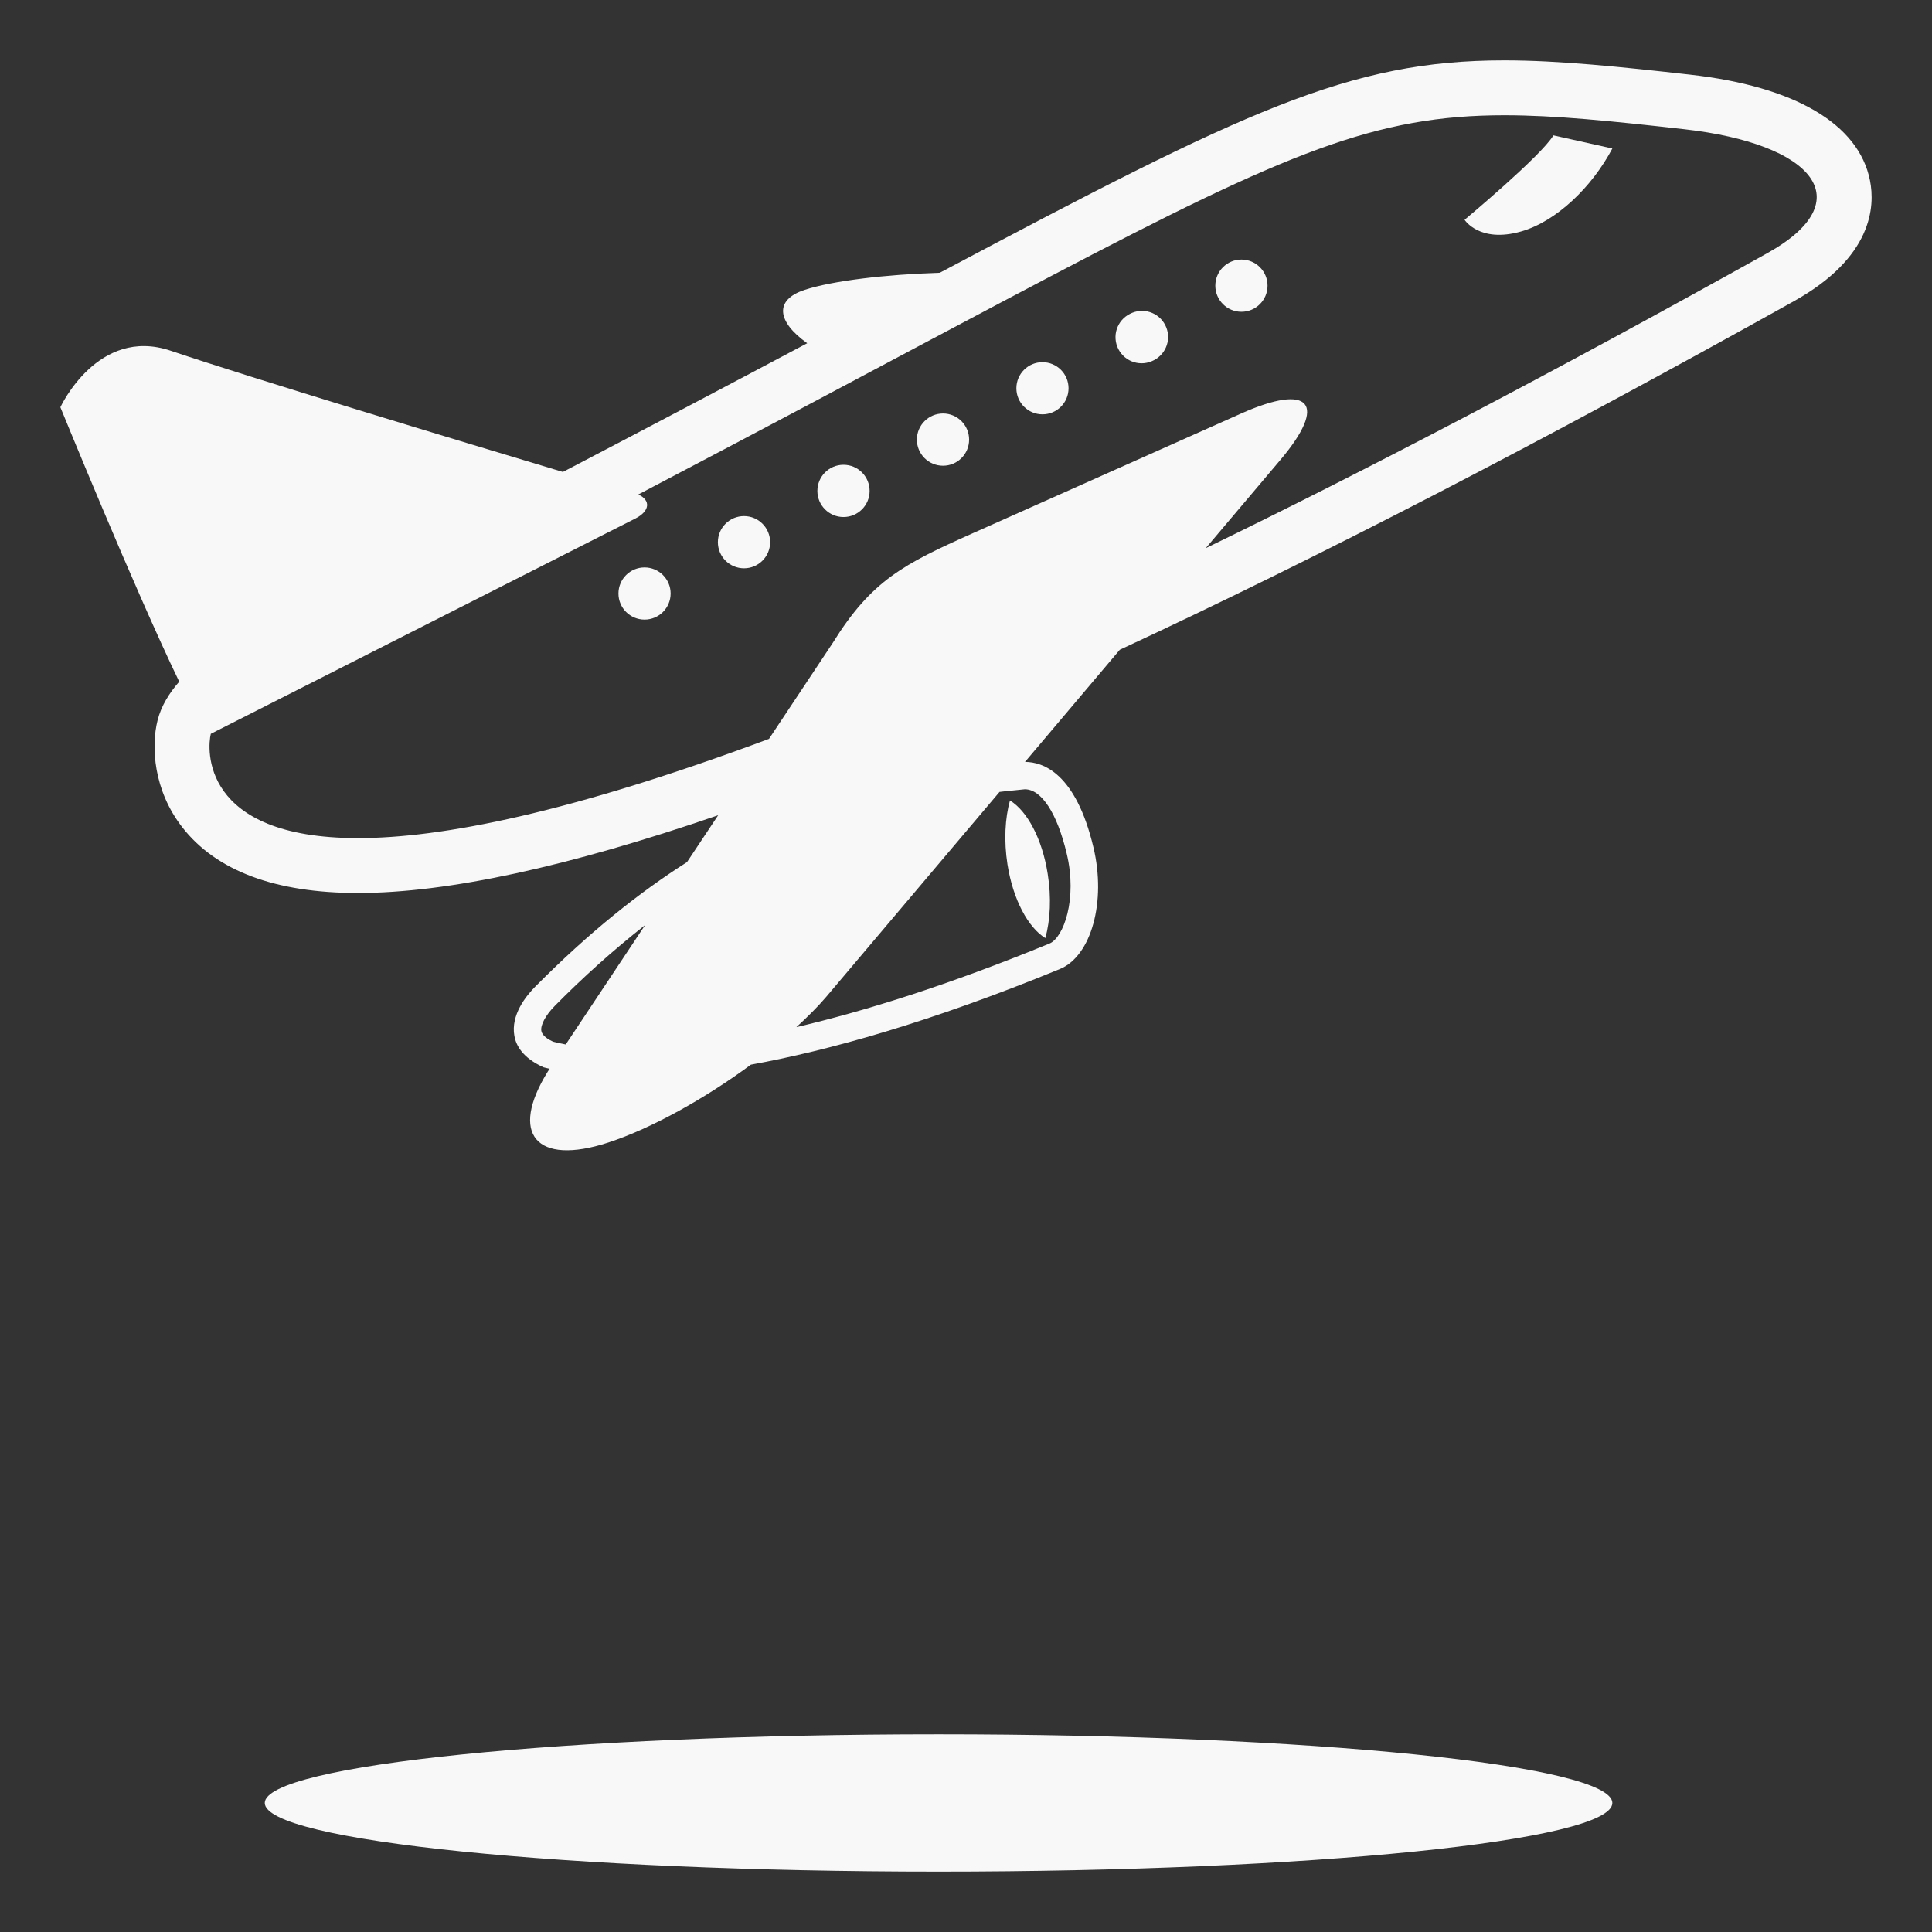 <svg width="80" height="80" viewBox="0 0 80 80" fill="none" xmlns="http://www.w3.org/2000/svg">
<rect x="0" y="0" width="80" height="80" fill="#333333" stroke="none"/>
<path d="M77.43 7.464C76.961 5.134 74.323 3.581 69.996 3.092C67.125 2.769 64.561 2.5 62.291 2.5C55.86 2.5 51.564 4.577 38.915 11.294C36.681 11.364 34.471 11.626 33.326 12.001C32.05 12.414 32.171 13.32 33.425 14.213C30.059 16.002 26.686 17.778 23.308 19.543C18.754 18.176 10.46 15.669 7.066 14.523C4.045 13.505 2.5 16.863 2.5 16.863C2.5 16.863 5.575 24.406 7.421 28.226C7.008 28.699 6.676 29.227 6.525 29.826C6.25 30.911 6.354 32.722 7.548 34.256C8.954 36.061 11.4 36.977 14.821 36.977C18.536 36.977 23.53 35.89 29.738 33.758L28.446 35.7C26.483 36.946 24.401 38.599 22.168 40.849C21.776 41.244 21.144 42.032 21.299 42.894C21.366 43.269 21.617 43.792 22.51 44.196C22.589 44.219 22.677 44.234 22.76 44.254L22.684 44.369C21.075 46.961 22.2 48.284 25.185 47.31C26.994 46.718 29.196 45.484 31.094 44.085C34.282 43.506 38.483 42.343 43.886 40.126C45.193 39.59 45.815 37.326 45.275 35.081C44.546 32.015 43.19 31.55 42.443 31.549L46.369 26.905C54.476 23.136 63.781 18.331 74.294 12.465C77.532 10.656 77.65 8.555 77.43 7.464V7.464ZM23.426 43.249C23.25 43.217 23.075 43.178 22.901 43.133C22.7 43.041 22.453 42.889 22.416 42.69C22.372 42.447 22.596 42.03 22.974 41.65C24.149 40.458 25.397 39.341 26.712 38.306L23.426 43.249V43.249ZM44.169 35.343C44.623 37.222 44.039 38.833 43.455 39.071C39.237 40.803 35.78 41.876 32.977 42.531C33.434 42.111 33.861 41.69 34.208 41.282L41.388 32.792L41.601 32.767L42.435 32.682C43.126 32.682 43.774 33.676 44.169 35.343V35.343ZM73.185 10.48C64.255 15.461 56.564 19.475 49.928 22.698L53.014 19.049C54.992 16.711 54.26 15.844 51.386 17.126L40.294 22.074C37.419 23.356 36.091 24.03 34.483 26.621L31.843 30.595C23.599 33.669 18.264 34.705 14.822 34.705C8.287 34.705 8.581 30.97 8.729 30.386L26.314 21.468C26.906 21.166 26.959 20.718 26.431 20.476H26.43C31.505 17.816 35.695 15.58 39.221 13.705C40.661 12.939 42.104 12.177 43.547 11.418C53.306 6.295 56.998 4.772 62.292 4.772C64.373 4.772 66.7 5.008 69.744 5.351C75.094 5.954 77.09 8.303 73.185 10.48" fill="#F8F8F8"/>
<path d="M41.82 33.146C41.615 33.885 41.565 34.821 41.718 35.799C41.95 37.264 42.578 38.41 43.285 38.845C43.49 38.101 43.54 37.165 43.383 36.186C43.153 34.72 42.528 33.578 41.82 33.146V33.146ZM60.645 9.101C60.645 9.101 61.26 10.072 62.975 9.587C64.46 9.167 65.929 7.727 66.764 6.149L64.323 5.605C63.81 6.462 60.645 9.101 60.645 9.101" fill="#F8F8F8"/>
<path d="M26.689 25.656C27.285 25.656 27.769 25.173 27.769 24.576C27.769 23.98 27.285 23.496 26.689 23.496C26.092 23.496 25.609 23.98 25.609 24.576C25.609 25.173 26.092 25.656 26.689 25.656Z" fill="#F8F8F8"/>
<path d="M30.808 23.532C31.405 23.532 31.889 23.048 31.889 22.451C31.889 21.854 31.405 21.37 30.808 21.37C30.21 21.37 29.726 21.854 29.726 22.451C29.726 23.048 30.21 23.532 30.808 23.532Z" fill="#F8F8F8"/>
<path d="M34.927 21.409C35.525 21.409 36.009 20.925 36.009 20.328C36.009 19.73 35.525 19.246 34.927 19.246C34.33 19.246 33.846 19.73 33.846 20.328C33.846 20.925 34.33 21.409 34.927 21.409Z" fill="#F8F8F8"/>
<path d="M39.048 19.285C39.645 19.285 40.129 18.801 40.129 18.204C40.129 17.607 39.645 17.122 39.048 17.122C38.45 17.122 37.966 17.607 37.966 18.204C37.966 18.801 38.45 19.285 39.048 19.285Z" fill="#F8F8F8"/>
<path d="M43.166 17.157C43.763 17.157 44.246 16.674 44.246 16.078C44.246 15.481 43.763 14.998 43.166 14.998C42.57 14.998 42.086 15.481 42.086 16.078C42.086 16.674 42.57 17.157 43.166 17.157Z" fill="#F8F8F8"/>
<path d="M46.791 12.995C46.663 13.059 46.548 13.147 46.454 13.255C46.36 13.364 46.289 13.49 46.244 13.626C46.199 13.762 46.182 13.906 46.194 14.049C46.205 14.192 46.245 14.331 46.311 14.459C46.377 14.586 46.467 14.699 46.577 14.791C46.687 14.883 46.814 14.953 46.951 14.995C47.088 15.037 47.232 15.052 47.375 15.038C47.518 15.024 47.656 14.982 47.783 14.914C47.909 14.849 48.021 14.76 48.113 14.652C48.205 14.543 48.274 14.418 48.317 14.283C48.361 14.148 48.377 14.005 48.365 13.864C48.353 13.722 48.313 13.585 48.248 13.459C48.183 13.332 48.093 13.22 47.985 13.128C47.877 13.037 47.751 12.967 47.616 12.924C47.48 12.881 47.338 12.865 47.197 12.877C47.055 12.889 46.917 12.929 46.791 12.995" fill="#F8F8F8"/>
<path d="M51.405 12.91C52.002 12.91 52.486 12.426 52.486 11.829C52.486 11.232 52.002 10.748 51.405 10.748C50.808 10.748 50.324 11.232 50.324 11.829C50.324 12.426 50.808 12.91 51.405 12.91Z" fill="#F8F8F8"/>
<path d="M38.864 77.5C54.273 77.5 66.764 76.227 66.764 74.657C66.764 73.088 54.273 71.815 38.864 71.815C23.455 71.815 10.964 73.088 10.964 74.657C10.964 76.227 23.455 77.5 38.864 77.5Z" fill="#F8F8F8"/>
</svg>
